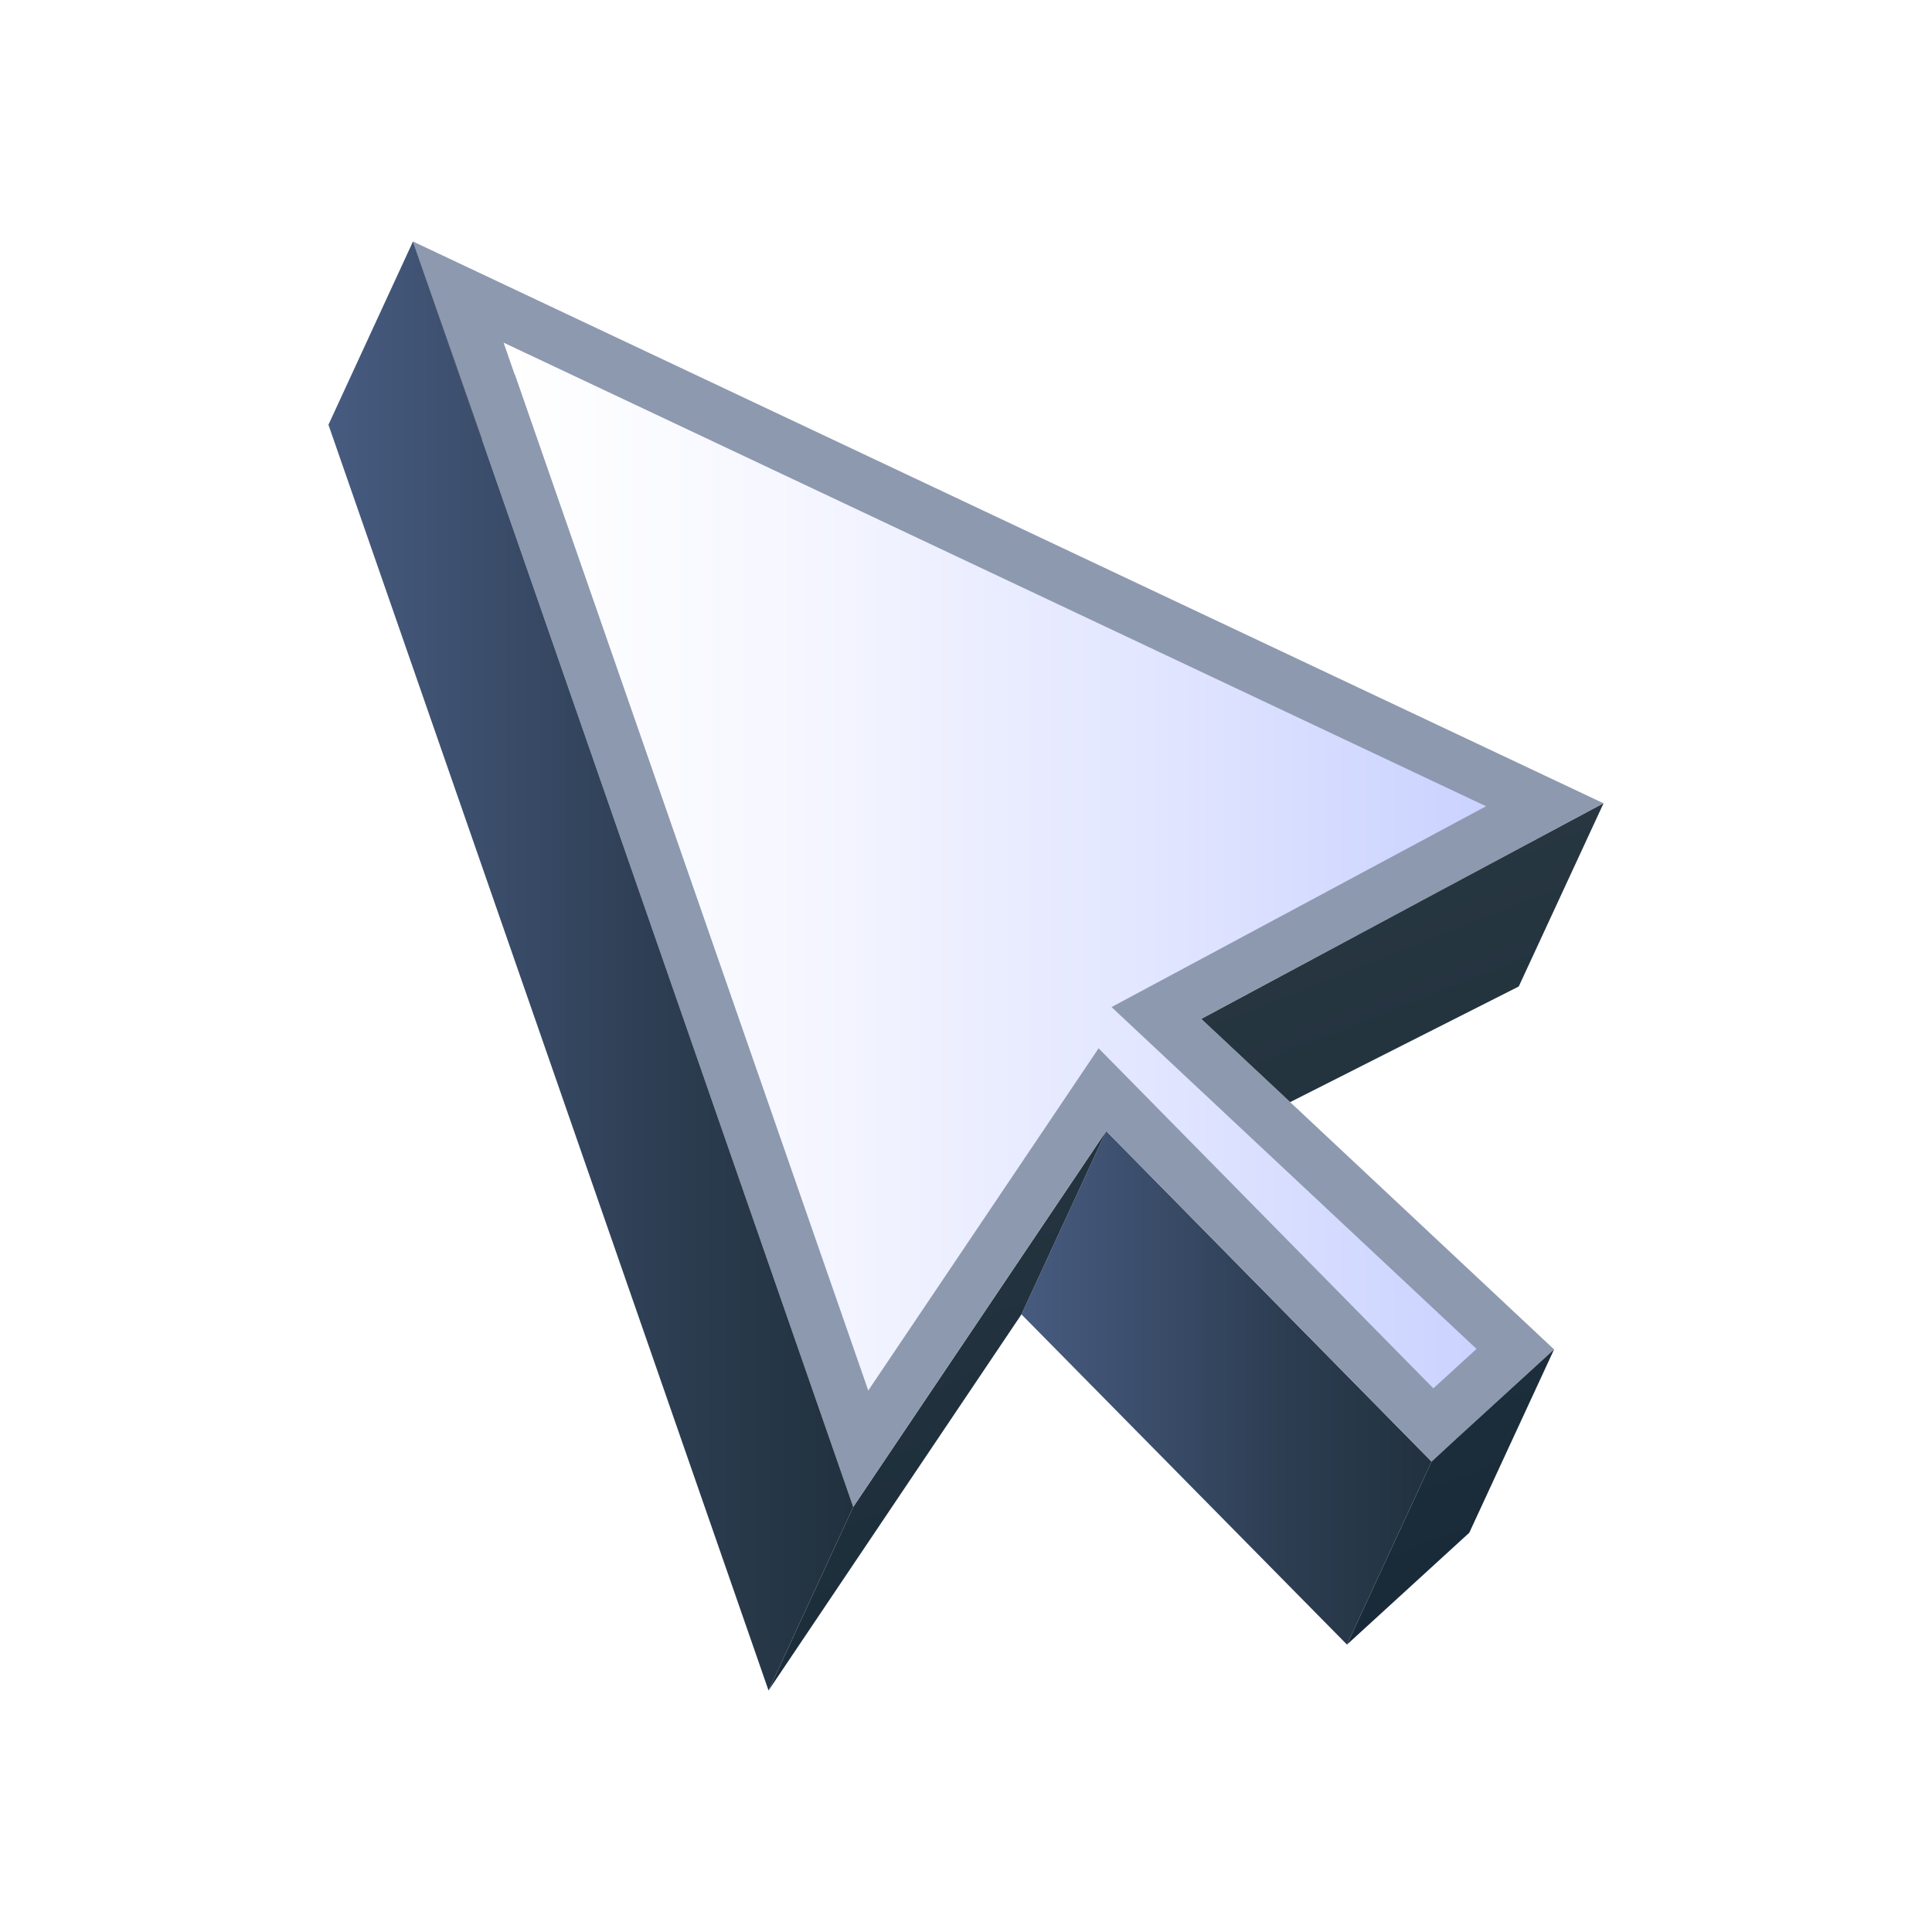 <?xml version="1.0" encoding="UTF-8"?><svg version="1.1" viewBox="0 0 800 800" xmlns="http://www.w3.org/2000/svg" xmlns:xlink="http://www.w3.org/1999/xlink"><defs><linearGradient id="a" x1="422.961" x2="592.786" gradientUnits="userSpaceOnUse" y1="574.664" y2="574.664"><stop offset="0%" stop-color="#475B80"></stop><stop offset="65.59%" stop-color="#2C3D51"></stop><stop offset="100%" stop-color="#21313E"></stop></linearGradient><linearGradient id="b" x1="487.859" x2="234.878" gradientUnits="userSpaceOnUse" y1="841.728" y2="201.45"><stop offset="0%" stop-color="#122535"></stop><stop offset="100%" stop-color="#354249"></stop></linearGradient><linearGradient id="c" x1="208.52" x2="615.35" gradientUnits="userSpaceOnUse" y1="358.832" y2="358.832"><stop offset="0.046%" stop-color="#FFF"></stop><stop offset="25.94%" stop-color="#F7F8FF"></stop><stop offset="65.51%" stop-color="#E2E6FF"></stop><stop offset="100%" stop-color="#CAD2FF"></stop></linearGradient><linearGradient id="d" x1="136.001" x2="353.31" gradientUnits="userSpaceOnUse" y1="399.998" y2="399.998" xlink:href="#a"></linearGradient><linearGradient id="e" x1="660.838" x2="398.89" gradientUnits="userSpaceOnUse" y1="775.412" y2="112.436" xlink:href="#b"></linearGradient><linearGradient id="f" x1="720.062" x2="475.482" gradientUnits="userSpaceOnUse" y1="737.193" y2="118.176" xlink:href="#b"></linearGradient></defs><rect width="800" height="800" fill="#FFF"></rect><path fill="url(#a)" d="M592.789 605.212l-35.032 75.775 -134.795-136.734 35.104-75.918 134.723 136.877Z"></path><path d="M458.066 468.335l-35.103 75.918 -104.725 155.747 35.068-76.017 104.76-155.648Z" fill="url(#b)"></path><path fill="#8D99AF" d="M595.932 369.054l-98.536 52.842 36.781 34.43 109.333 102.438 -40.635 37.13 -10.085 9.318 -134.724-136.877 -104.76 155.648 -153.74-442.038 -.097.036 -28.463-81.981 492.941 232.606 -68.015 36.448Z"></path><path d="M454.914 434.076l-95.385 141.711 -146.282-420.613 -.098.027 -4.625-13.327 406.824 191.979 -155.08 83.156 151.139 141.549 -17.881 16.332 -138.612-140.814Z" fill="url(#c)"></path><path fill="url(#d)" d="M353.306 623.983l-35.068 76.017 -182.238-524.118 35.006-75.882 28.463 81.981 .097-.036 153.74 442.038Z"></path><path d="M199.566 181.945l-.097.036 -28.463-81.981 28.56 81.945Z" fill="#000"></path><path fill="url(#e)" d="M643.51 558.764l-35.113 75.91 -50.64 46.313 35.033-75.775 10.085-9.318 40.635-37.13Z"></path><path d="M664 332.615l-35.121 75.874 -94.648 47.873 -36.799-34.448 98.536-52.878 68.032-36.421Z" fill="url(#f)"></path></svg>
